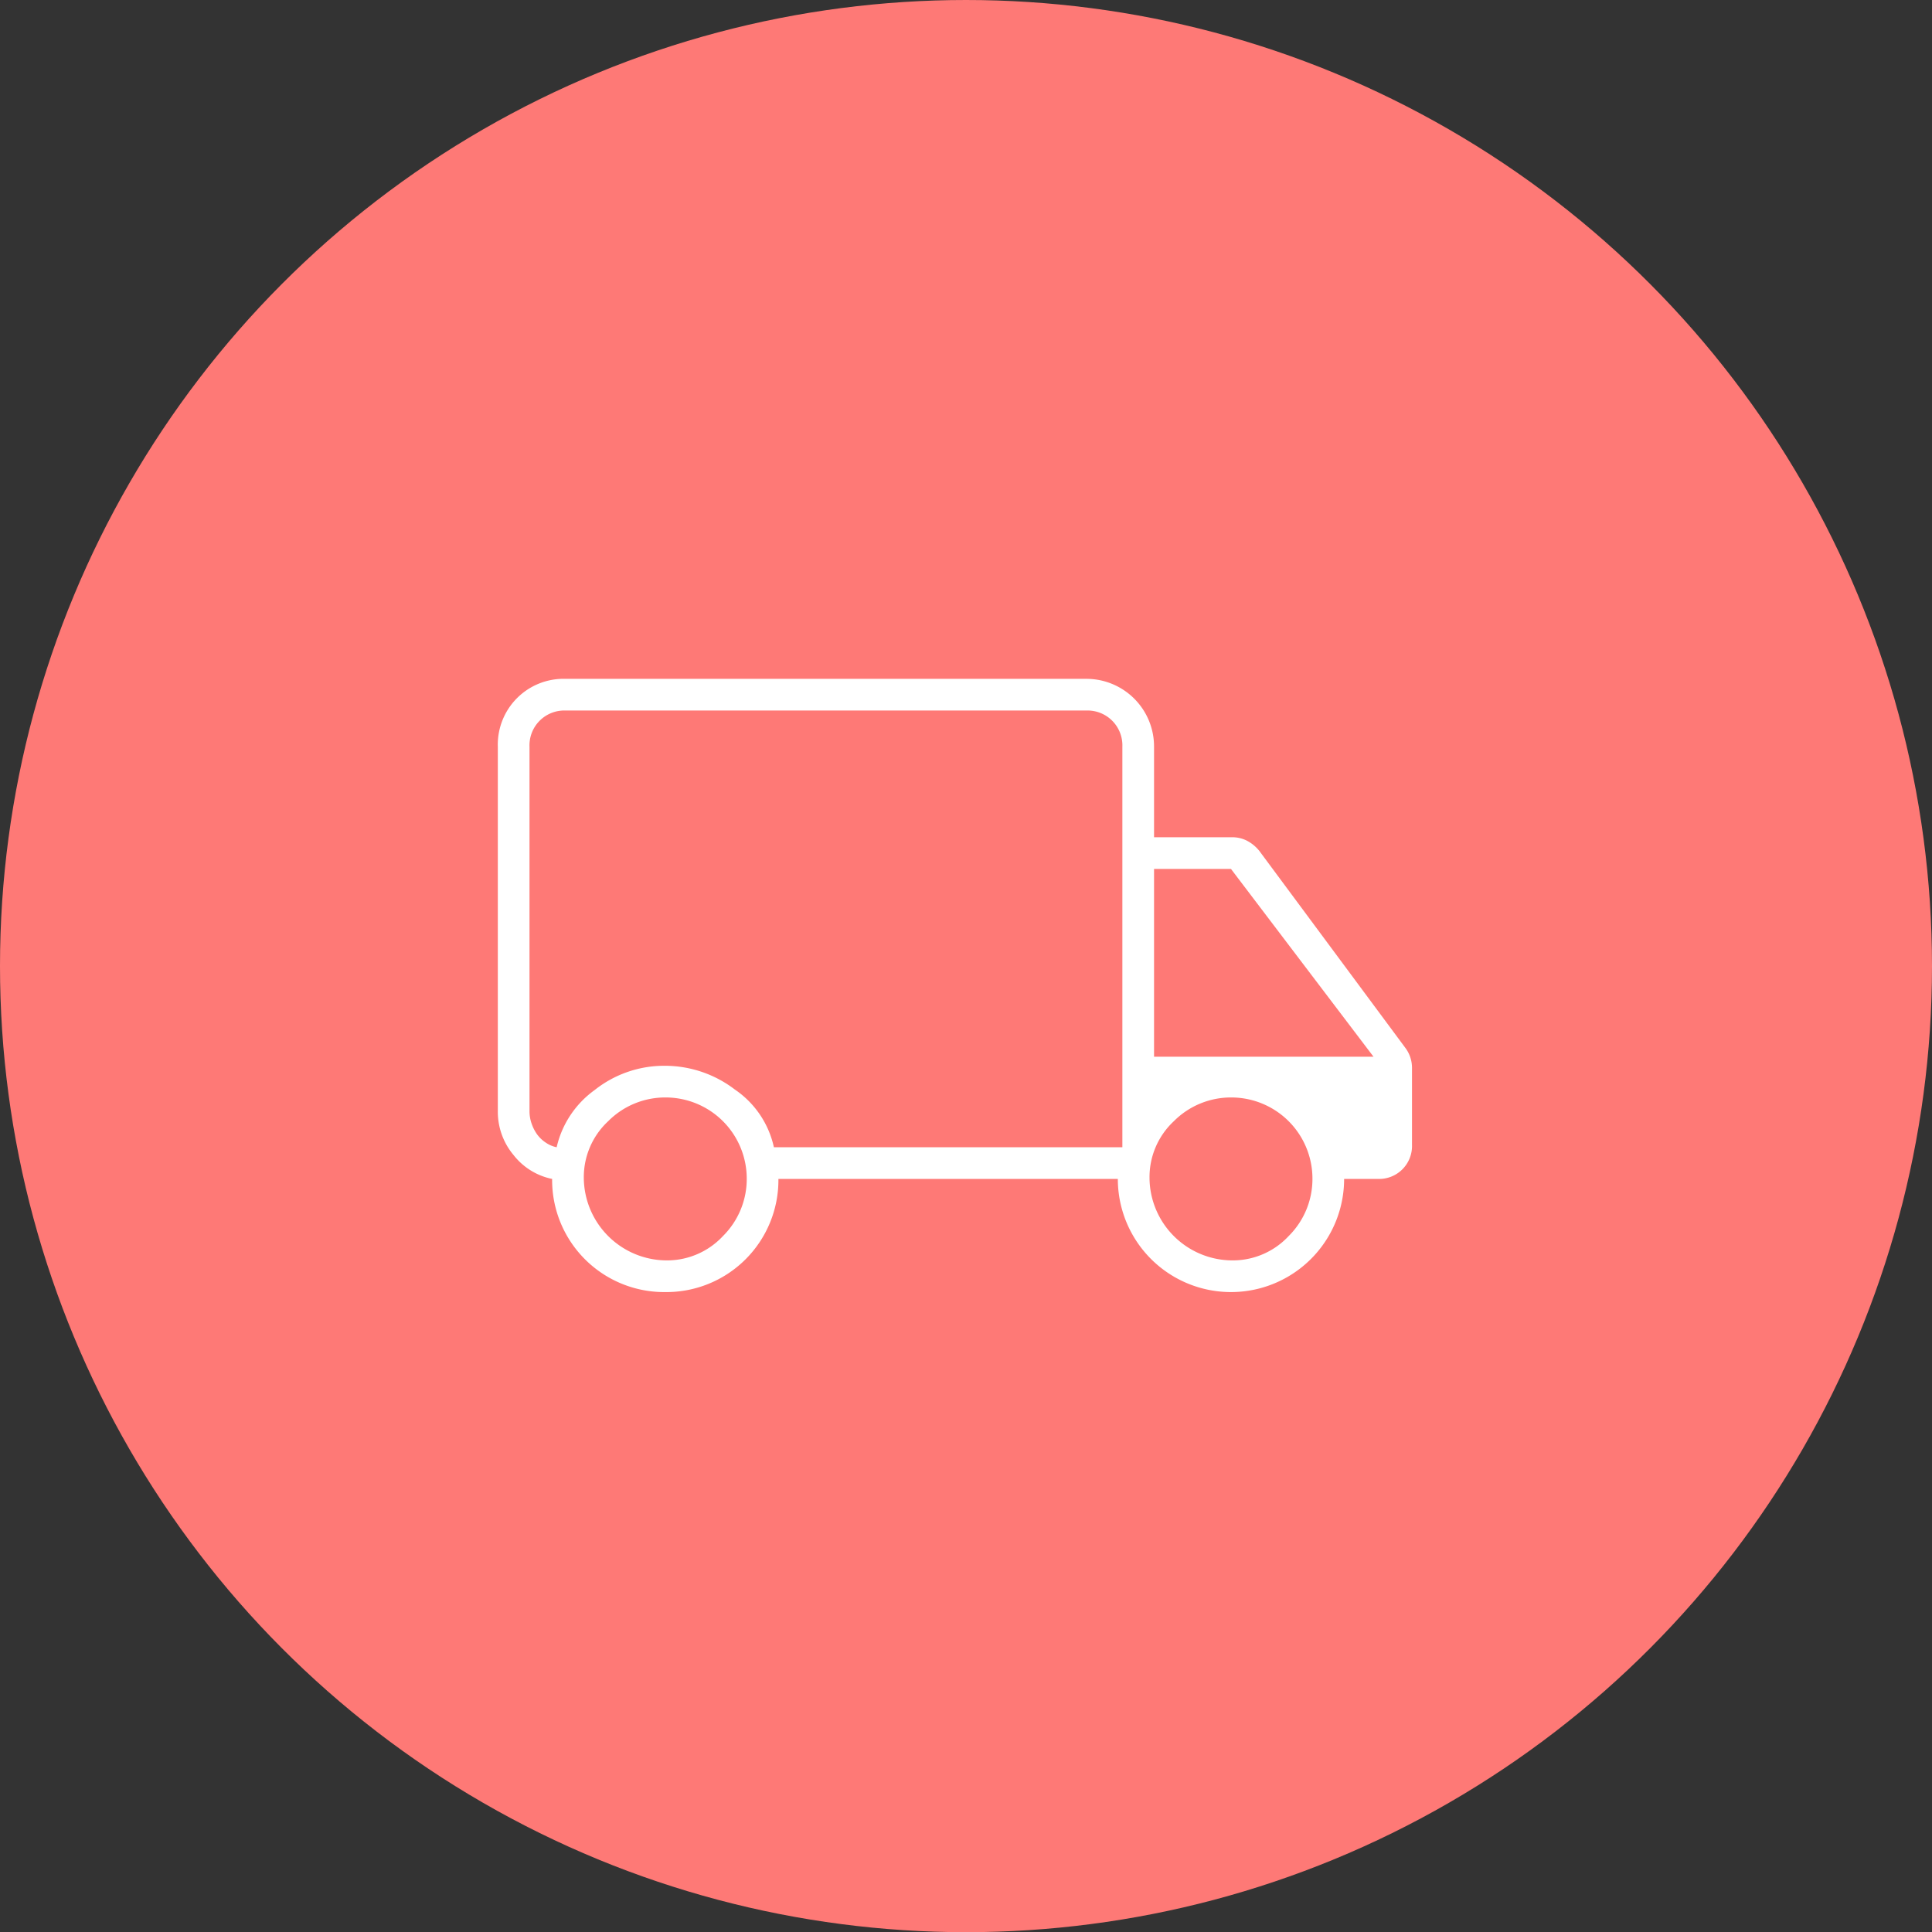 <svg xmlns="http://www.w3.org/2000/svg" width="42.69" height="42.694" viewBox="0 0 42.69 42.694">
  <rect x="0" y="0" width="42.69" height="42.694" fill="#333333" stroke="none"/>
  <g id="Indelivery" transform="translate(-62 -31)">
    <g id="Group_264" data-name="Group 264" transform="translate(63.767 32.31)">
      <g id="Group_197" data-name="Group 197" transform="translate(-1.767 -1.31)">
        <g id="Group_198" data-name="Group 198" transform="translate(0)">
          <ellipse id="Ellipse_31" data-name="Ellipse 31" cx="21.345" cy="21.347" rx="21.345" ry="21.347" fill="#fe7976"/>
        </g>
      </g>
    </g>
    <path id="indelivery-2" data-name="indelivery" d="M5.6,18.85a2.476,2.476,0,0,1-2.5-2.5,1.448,1.448,0,0,1-.85-.525,1.49,1.49,0,0,1-.35-.975V6.8A1.454,1.454,0,0,1,3.4,5.3H14.9a1.494,1.494,0,0,1,1.5,1.5v2h1.725a.717.717,0,0,1,.325.075.862.862,0,0,1,.275.225l3.225,4.35a.737.737,0,0,1,.15.45v1.7a.727.727,0,0,1-.75.75H20.6a2.5,2.5,0,1,1-5,0H8.1a2.476,2.476,0,0,1-2.5,2.5Zm.025-.7a1.687,1.687,0,0,0,1.25-.538A1.776,1.776,0,0,0,7.4,16.325,1.793,1.793,0,0,0,5.625,14.55a1.776,1.776,0,0,0-1.287.525,1.687,1.687,0,0,0-.538,1.25A1.837,1.837,0,0,0,5.625,18.15ZM2.6,6.8v8.05a.831.831,0,0,0,.05.287.911.911,0,0,0,.125.238.752.752,0,0,0,.188.175.653.653,0,0,0,.237.1,2.147,2.147,0,0,1,.838-1.263A2.469,2.469,0,0,1,5.6,13.85a2.543,2.543,0,0,1,1.538.525A2.073,2.073,0,0,1,8,15.65h7.7V6.8a.77.77,0,0,0-.8-.8H3.4a.77.77,0,0,0-.8.8ZM18.125,18.15a1.687,1.687,0,0,0,1.25-.538,1.776,1.776,0,0,0,.525-1.287,1.793,1.793,0,0,0-1.775-1.775,1.779,1.779,0,0,0-1.288.525,1.688,1.688,0,0,0-.537,1.25,1.835,1.835,0,0,0,1.825,1.825ZM16.4,13.65h4.85L18.1,9.5H16.4ZM9.15,10.825Z" transform="translate(71.1 40.7)" fill="#fff"/>
  </g>
</svg>
